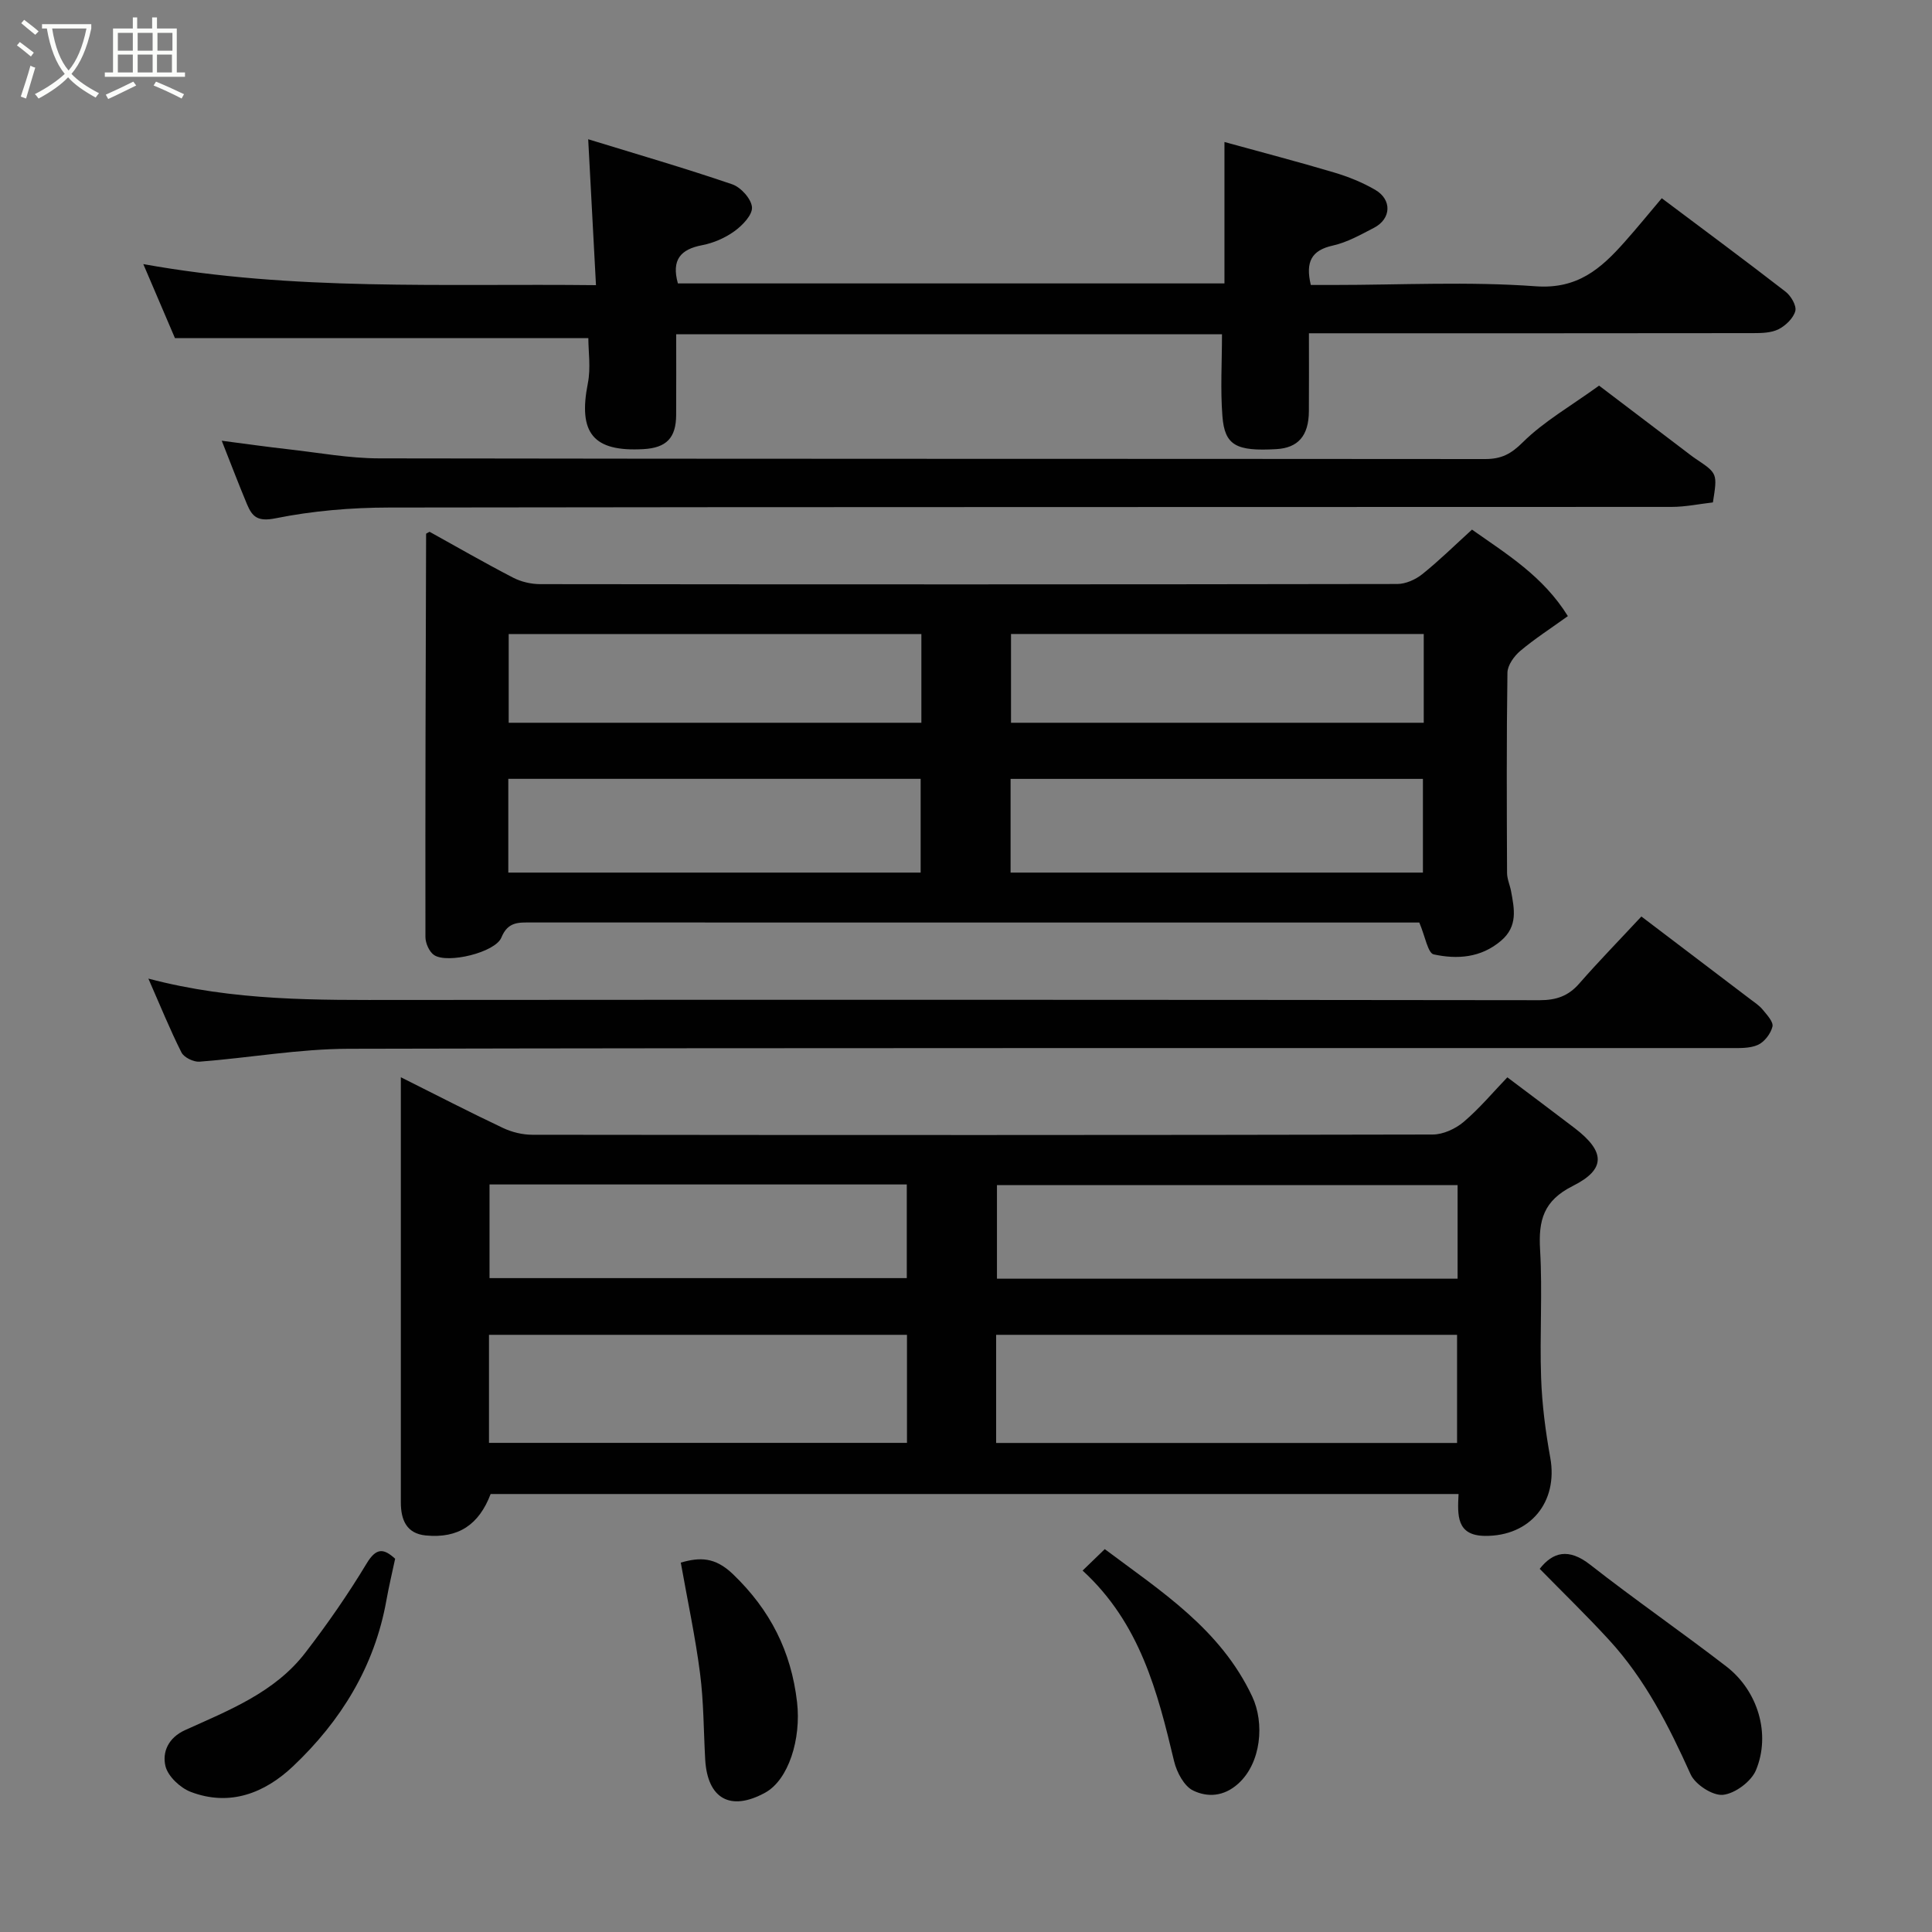 <svg enable-background="new 0 0 400 400" viewBox="0 0 400 400" xmlns="http://www.w3.org/2000/svg"><rect x="0" y="0" width="400" height="400" fill="#808080" stroke="none"/><path d="m6.4 11.7c-1-.8-1.9-1.6-2.9-2.3l.6-.7c.9.7 1.9 1.4 2.9 2.2zm-2.1 8.3c.7-2.1 1.4-4.2 2-6.4.2.1.6.3 1 .4-.7 2.3-1.3 4.4-1.9 6.4zm3-12.8c-1.1-.9-2.1-1.7-2.9-2.4l.6-.7c1 .8 2 1.5 3 2.4zm1.4-1.3v-.9h10.2v.9c-.9 4.2-2.3 7.3-4.1 9.4 1.3 1.4 3.2 2.7 5.7 4-.2.2-.4.5-.7.9-2.5-1.4-4.4-2.7-5.7-4.2-1.4 1.5-3.5 3-6.1 4.4 0 0 0 0-.1-.1-.3-.4-.5-.7-.7-.8 2.7-1.4 4.7-2.8 6.2-4.2-1.8-2.2-3-5.3-3.7-9.4zm9.2 0h-7.1c.6 3.8 1.7 6.7 3.4 8.7 1.7-2 2.9-4.8 3.7-8.7z" fill="#fbfcfa"/><path d="m31.6 3.6h.9v2.3h4.1v9.1h1.7v.9h-16.6v-.9h1.7v-9.1h4.1v-2.3h.9v2.3h3.1v-2.3zm-4 13.3.6.8c-1.9.9-3.8 1.9-5.8 2.8-.2-.3-.3-.6-.5-.9 2-.9 3.9-1.8 5.7-2.7zm-3.2-10.1v3.7h3.1v-3.7zm0 4.5v3.7h3.1v-3.7zm4.1-4.5v3.7h3.1v-3.7zm0 4.5v3.7h3.1v-3.7zm9.1 9.1c-2.1-1.1-4.1-2-5.8-2.7l.5-.8c2.2.9 4.1 1.8 5.8 2.6zm-1.9-13.6h-3.1v3.7h3.1zm-3.2 4.5v3.7h3.1v-3.7z" fill="#fbfcfa"/><g fill="#010101"><path d="m101.58 309.32c-2.42 6.37-6.7 9.24-13.43 8.58-4.01-.39-5.16-3.26-5.16-6.86.01-5.16 0-10.33 0-15.49 0-22.32 0-44.64 0-66.97 0-1.62 0-3.23 0-5.55 7.4 3.7 14.2 7.22 21.12 10.49 1.86.88 4.06 1.42 6.11 1.42 62.13.07 124.27.09 186.4-.05 2.17 0 4.72-1.18 6.41-2.61 3.28-2.78 6.08-6.14 9.05-9.23 4.87 3.67 9.44 7.07 13.96 10.53 6.27 4.81 6.53 8.48-.39 11.95-6.11 3.06-7.15 7.13-6.79 13.23.51 8.8-.1 17.66.21 26.48.19 5.55.91 11.11 1.9 16.58 1.65 9.14-4.15 16.27-13.54 16.17-5.91-.07-5.68-4.27-5.45-8.67-66.9 0-133.63 0-200.4 0zm200.09-10.57c0-7.68 0-15.06 0-22.39-32.03 0-63.72 0-95.43 0v22.39zm-113.89-22.39c-29.13 0-57.83 0-86.54 0v22.37h86.54c0-7.53 0-14.79 0-22.37zm114-31c-32.13 0-63.82 0-95.37 0v19.38h95.37c0-6.53 0-12.8 0-19.38zm-200.43-.13v19.39h86.39c0-6.65 0-12.91 0-19.39-28.84 0-57.42 0-86.39 0z"/><path d="m88.94 110.1c5.63 3.12 11.39 6.44 17.28 9.49 1.67.87 3.74 1.35 5.63 1.35 59.14.07 118.29.07 177.43-.03 1.75 0 3.78-.91 5.17-2.02 3.47-2.77 6.65-5.91 10.31-9.24 7.24 5.11 14.73 9.65 19.85 17.91-3.57 2.57-6.87 4.69-9.85 7.2-1.28 1.08-2.63 2.96-2.66 4.5-.2 13.83-.14 27.65-.08 41.48.01 1.26.59 2.5.83 3.77.68 3.67 1.44 7.25-2.05 10.24-4.2 3.59-9.11 3.89-13.96 2.85-1.22-.26-1.76-3.71-2.99-6.6-.8 0-2.57 0-4.34 0-59.81 0-119.62 0-179.43-.01-2.64 0-4.91-.23-6.27 3.11-1.26 3.1-11.15 5.48-13.93 3.64-1.01-.67-1.8-2.47-1.8-3.76-.04-27.82.05-55.63.14-83.45 0-.08.26-.16.72-.43zm16.3 70.56h85.37c0-6.73 0-13.11 0-19.41-28.64 0-56.89 0-85.37 0zm103.99 0h85.37c0-6.73 0-13.12 0-19.4-28.65 0-56.89 0-85.37 0zm-18.47-49.39c-28.6 0-56.96 0-85.44 0v18.37h85.44c0-6.29 0-12.21 0-18.37zm104.01-.01c-28.83 0-57.08 0-85.45 0v18.38h85.45c0-6.27 0-12.2 0-18.38z"/><path d="m121.81 70c-28.1 0-56.59 0-85.59 0-1.9-4.44-4.16-9.73-6.55-15.32 31.14 5.62 62 4 93.72 4.36-.54-10.13-1.05-19.74-1.61-30.21 9.88 3.04 19.93 5.95 29.82 9.33 1.79.61 3.96 3.02 4.09 4.75.12 1.58-1.97 3.76-3.62 4.95-1.93 1.4-4.34 2.45-6.68 2.9-4.51.85-6.4 3.05-5.04 7.92h113.16c0-9.37 0-18.71 0-29.28 7.64 2.11 15.22 4.08 22.73 6.32 2.93.87 5.85 2.05 8.48 3.58 3.52 2.05 3.33 6.01-.26 7.87-2.74 1.42-5.54 3.01-8.51 3.67-4.43.98-5.7 3.38-4.56 8.16h4.57c14 0 28.05-.75 41.97.27 8.68.64 13.52-3.65 18.4-9.14 2.63-2.95 5.12-6.02 7.72-9.09 8.78 6.59 17.28 12.88 25.63 19.35 1.12.86 2.31 2.9 2.02 4-.4 1.49-1.99 3.02-3.46 3.77-1.51.76-3.48.81-5.25.81-28.67.04-57.33.03-85.99.03-1.8 0-3.6 0-6 0 0 5.63.03 10.9-.01 16.17-.04 5.06-2.24 7.57-6.76 7.82-8.27.47-10.67-.76-11.14-6.8-.44-5.56-.09-11.19-.09-16.99-36.98 0-74.6 0-113 0 0 5.55.02 11.13-.01 16.72-.02 4.76-2.03 6.81-6.81 7.07-10.39.57-13.51-3.34-11.47-13.65.63-3.17.1-6.57.1-9.34z"/><path d="m30.72 202.61c17.79 4.7 34.93 4.43 52.06 4.42 78.66-.06 157.32-.05 235.98.05 3.46 0 5.95-.86 8.21-3.45 4.02-4.6 8.3-8.98 12.86-13.88 7.49 5.68 14.99 11.37 22.48 17.07.91.69 1.92 1.34 2.63 2.21.88 1.07 2.26 2.54 2.03 3.51-.35 1.46-1.66 3.18-3.01 3.79-1.69.76-3.84.66-5.8.66-95.33.03-190.65-.07-285.98.15-10.29.02-20.57 1.88-30.88 2.67-1.23.09-3.21-.88-3.73-1.91-2.35-4.66-4.31-9.51-6.85-15.29z"/><path d="m331.07 79.84c3.94 2.99 10.81 8.21 17.68 13.42.78.59 1.55 1.21 2.36 1.75 4.48 3.01 4.48 3 3.53 9.01-2.77.31-5.67.93-8.57.93-88.5.05-177-.01-265.49.13-7.86.01-15.85.68-23.54 2.23-3.68.74-4.81-.31-5.9-2.91-1.75-4.19-3.37-8.44-5.23-13.15 4.86.63 9.41 1.28 13.98 1.79 6.19.7 12.4 1.85 18.6 1.86 76.33.13 152.66.07 228.99.14 3.35 0 5.35-1.02 7.84-3.51 4.33-4.28 9.83-7.41 15.75-11.69z"/><path d="m81.81 322.72c-.62 2.91-1.3 5.74-1.81 8.61-2.45 13.71-9.41 24.98-19.34 34.37-5.86 5.54-13.07 8.37-21.15 5.3-2.18-.83-4.73-3.21-5.25-5.33-.7-2.9.56-5.88 4.06-7.47 9.07-4.11 18.57-7.79 24.9-16.03 4.56-5.92 8.85-12.1 12.7-18.49 2.04-3.38 3.6-3.04 5.89-.96z"/><path d="m318.78 324.81c2.72-3.47 5.97-4.37 10.47-.84 9.23 7.23 18.89 13.9 28.18 21.06 6.52 5.03 9.24 13.99 6.12 21.47-.98 2.35-4.33 4.84-6.82 5.1-2.14.22-5.75-2.13-6.71-4.25-4.51-10.02-9.43-19.72-16.93-27.87-4.6-5.01-9.49-9.75-14.31-14.67z"/><path d="m140.95 323.52c3.9-1.12 7.06-1.21 10.83 2.42 7.7 7.41 12.02 15.95 13.24 26.45.89 7.69-1.78 16.1-6.58 18.75-7.19 3.96-11.99 1.3-12.44-6.92-.33-5.92-.3-11.88-1.06-17.74-.96-7.5-2.56-14.91-3.99-22.96z"/><path d="m224.14 325.17c1.93-1.86 3.12-3.01 4.59-4.44 11.7 8.77 23.94 16.53 30.52 30.5 2.6 5.51 1.88 13.75-2.88 18.05-3.02 2.73-6.4 2.85-9.33 1.44-1.88-.9-3.4-3.78-3.95-6.05-3.43-14.37-7.04-28.58-18.95-39.5z"/></g></svg>
